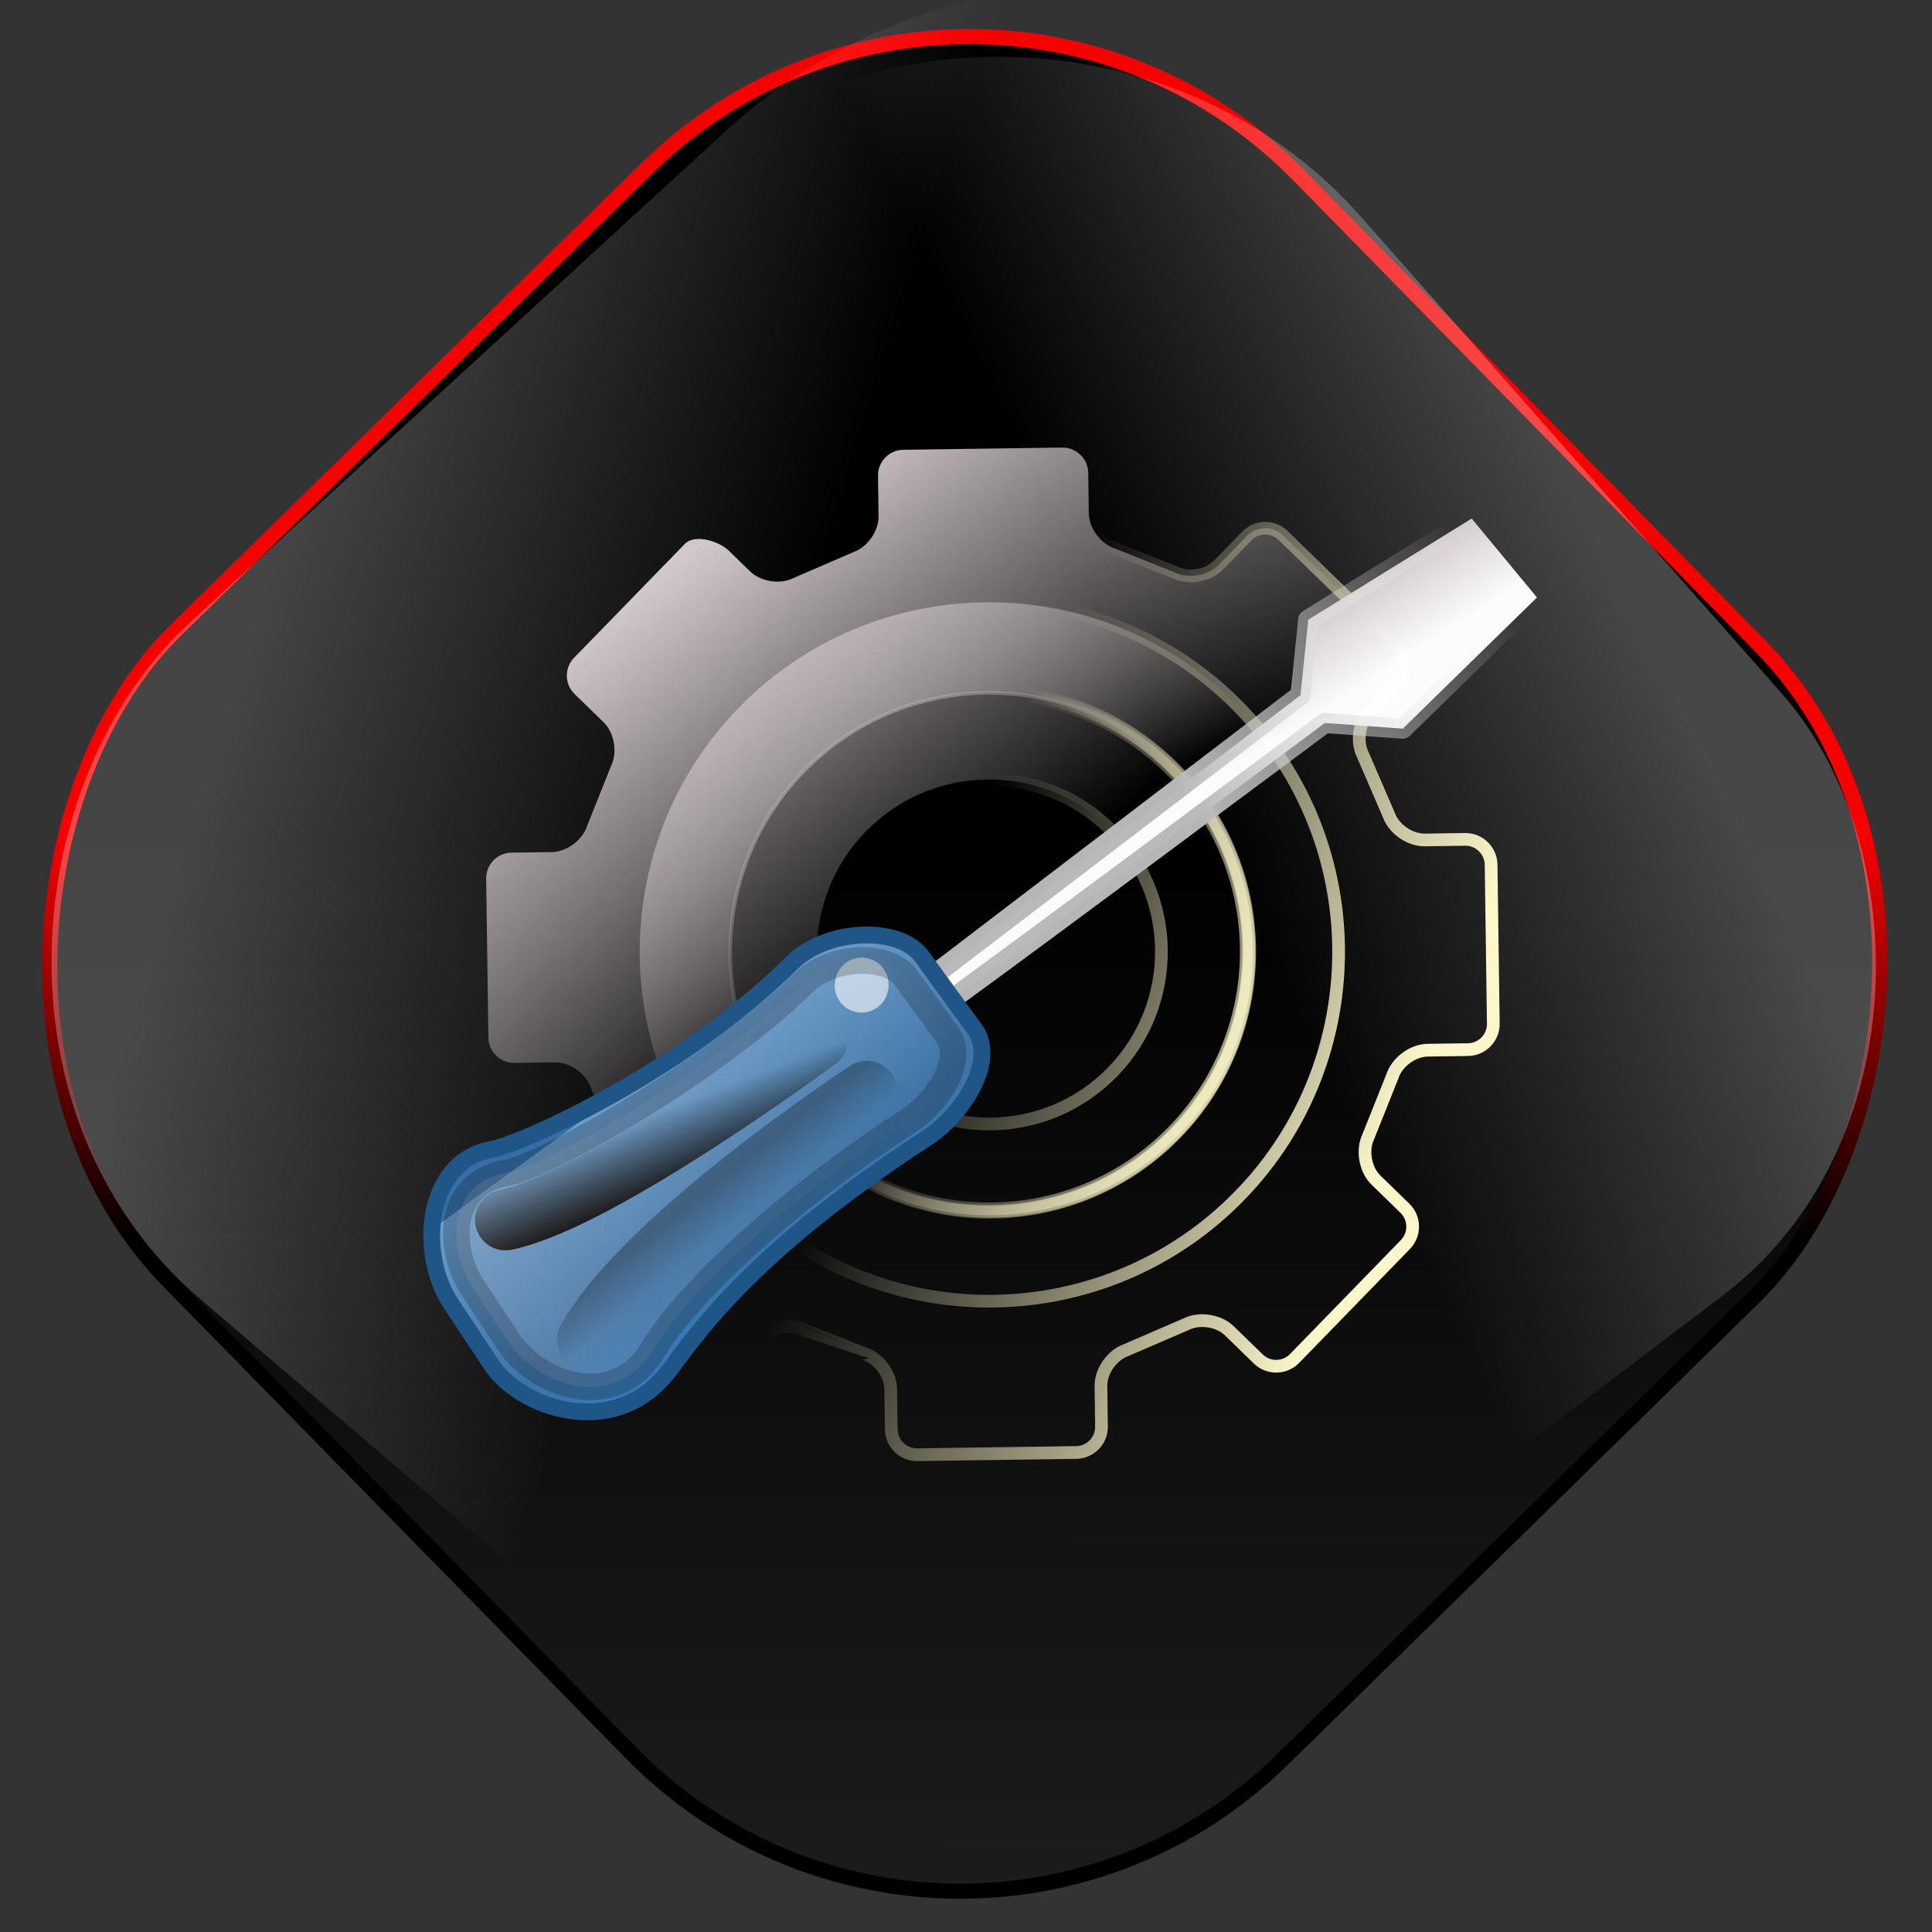 <?xml version="1.0" encoding="UTF-8" standalone="no"?>
<!-- Created with Inkscape (http://www.inkscape.org/) -->

<svg
   xmlns:dc="http://purl.org/dc/elements/1.1/"
   xmlns:cc="http://creativecommons.org/ns#"
   xmlns:rdf="http://www.w3.org/1999/02/22-rdf-syntax-ns#"
   xmlns:svg="http://www.w3.org/2000/svg"
   xmlns="http://www.w3.org/2000/svg"
   xmlns:xlink="http://www.w3.org/1999/xlink"
   xmlns:sodipodi="http://sodipodi.sourceforge.net/DTD/sodipodi-0.dtd"
   xmlns:inkscape="http://www.inkscape.org/namespaces/inkscape"
   width="256"
   height="256"
   id="svg2"
   sodipodi:version="0.32"
   inkscape:version="0.47pre0 r21549"
   version="1.0"
   sodipodi:docname="gconf.svg"
   inkscape:output_extension="org.inkscape.output.svg.inkscape">
  <rect width="100%" height="100%" fill="#333333" stroke="none"/>
  <defs
     id="defs4">
    <linearGradient
       inkscape:collect="always"
       id="linearGradient2265-128-351">
      <stop
         style="stop-color:#000000;stop-opacity:1;"
         offset="0"
         id="stop4873" />
      <stop
         style="stop-color:#000000;stop-opacity:0;"
         offset="1"
         id="stop4875" />
    </linearGradient>
    <linearGradient
       inkscape:collect="always"
       xlink:href="#linearGradient2265-128-351"
       id="linearGradient18162"
       gradientUnits="userSpaceOnUse"
       gradientTransform="matrix(3.64,0.503,-0.503,3.64,47.879,18.907)"
       x1="14.018"
       y1="36.943"
       x2="15.416"
       y2="38.268" />
    <linearGradient
       inkscape:collect="always"
       id="linearGradient18781">
      <stop
         style="stop-color:#d2c8ca;stop-opacity:1;"
         offset="0"
         id="stop18783" />
      <stop
         style="stop-color:#d2c8ca;stop-opacity:0;"
         offset="1"
         id="stop18785" />
    </linearGradient>
    <linearGradient
       inkscape:collect="always"
       xlink:href="#linearGradient18781"
       id="linearGradient18787"
       x1="40.513"
       y1="156.447"
       x2="122.853"
       y2="156.447"
       gradientUnits="userSpaceOnUse" />
    <linearGradient
       inkscape:collect="always"
       id="linearGradient2257-725">
      <stop
         style="stop-color:#000000;stop-opacity:1;"
         offset="0"
         id="stop4661" />
      <stop
         style="stop-color:#000000;stop-opacity:0;"
         offset="1"
         id="stop4663" />
    </linearGradient>
    <linearGradient
       inkscape:collect="always"
       xlink:href="#linearGradient2257-725"
       id="linearGradient18166"
       gradientUnits="userSpaceOnUse"
       gradientTransform="matrix(4.18,0.55,-0.55,4.18,48.131,2.051)"
       x1="12.005"
       y1="35.688"
       x2="10.651"
       y2="33.195" />
    <linearGradient
       id="linearGradient3087">
      <stop
         style="stop-color:#346ea4;stop-opacity:1;"
         offset="0"
         id="stop3089" />
      <stop
         id="stop3095"
         offset="0"
         style="stop-color:#9fc1e1;stop-opacity:1;" />
      <stop
         style="stop-color:#6b9cca;stop-opacity:1;"
         offset="0"
         id="stop2242" />
      <stop
         id="stop2244"
         offset="0.75"
         style="stop-color:#3d73a5;stop-opacity:1;" />
      <stop
         style="stop-color:#3878b4;stop-opacity:1;"
         offset="1"
         id="stop3091" />
    </linearGradient>
    <linearGradient
       inkscape:collect="always"
       xlink:href="#linearGradient3087"
       id="linearGradient18170"
       gradientUnits="userSpaceOnUse"
       gradientTransform="matrix(3.629,0.574,-0.574,3.629,48.833,22.869)"
       x1="9.75"
       y1="32.284"
       x2="16.915"
       y2="39.443" />
    <linearGradient
       id="linearGradient2250">
      <stop
         style="stop-color:#b9b9b9;stop-opacity:1;"
         offset="0"
         id="stop2252" />
      <stop
         style="stop-color:#ffffff;stop-opacity:0;"
         offset="1"
         id="stop2254" />
    </linearGradient>
    <linearGradient
       inkscape:collect="always"
       xlink:href="#linearGradient2250"
       id="linearGradient18173"
       gradientUnits="userSpaceOnUse"
       gradientTransform="matrix(4.132,0.654,-0.654,4.132,43.246,-3.164)"
       x1="31.177"
       y1="19.822"
       x2="40.859"
       y2="9.657" />
    <linearGradient
       inkscape:collect="always"
       id="linearGradient18773">
      <stop
         style="stop-color:#d2c8ca;stop-opacity:1;"
         offset="0"
         id="stop18775" />
      <stop
         style="stop-color:#ffffff;stop-opacity:1"
         offset="1"
         id="stop18777" />
    </linearGradient>
    <linearGradient
       inkscape:collect="always"
       xlink:href="#linearGradient18773"
       id="linearGradient18779"
       x1="187.048"
       y1="60.86"
       x2="195.011"
       y2="73.495"
       gradientUnits="userSpaceOnUse" />
    <linearGradient
       inkscape:collect="always"
       id="linearGradient18733">
      <stop
         style="stop-color:#fcf6ca;stop-opacity:1;"
         offset="0"
         id="stop18735" />
      <stop
         style="stop-color:#fcf6ca;stop-opacity:0;"
         offset="1"
         id="stop18737" />
    </linearGradient>
    <linearGradient
       inkscape:collect="always"
       xlink:href="#linearGradient18733"
       id="linearGradient18739"
       x1="115.287"
       y1="48.551"
       x2="59.344"
       y2="71.134"
       gradientUnits="userSpaceOnUse" />
    <linearGradient
       inkscape:collect="always"
       id="linearGradient18725">
      <stop
         style="stop-color:#d2c8ca;stop-opacity:1;"
         offset="0"
         id="stop18727" />
      <stop
         style="stop-color:#d2c8ca;stop-opacity:0;"
         offset="1"
         id="stop18729" />
    </linearGradient>
    <linearGradient
       inkscape:collect="always"
       xlink:href="#linearGradient18725"
       id="linearGradient18731"
       x1="4.2"
       y1="62.9"
       x2="59.344"
       y2="71.134"
       gradientUnits="userSpaceOnUse" />
    <linearGradient
       inkscape:collect="always"
       id="linearGradient4613">
      <stop
         style="stop-color:#000000;stop-opacity:1;"
         offset="0"
         id="stop4615" />
      <stop
         style="stop-color:#000000;stop-opacity:0;"
         offset="1"
         id="stop4617" />
    </linearGradient>
    <linearGradient
       inkscape:collect="always"
       id="linearGradient4605">
      <stop
         style="stop-color:#f70000;stop-opacity:1;"
         offset="0"
         id="stop4607" />
      <stop
         style="stop-color:#000000;stop-opacity:1"
         offset="1"
         id="stop4609" />
    </linearGradient>
    <linearGradient
       id="linearGradient4591"
       inkscape:collect="always">
      <stop
         id="stop4593"
         offset="0"
         style="stop-color:#ffffff;stop-opacity:1" />
      <stop
         id="stop4595"
         offset="1"
         style="stop-color:#ffffff;stop-opacity:0;" />
    </linearGradient>
    <mask
       maskUnits="userSpaceOnUse"
       x="122.963"
       y="97.149"
       width="576.609"
       height="587.491"
       id="XMLID_23_">
      <g
         id="g31"
         style="filter:url(#Adobe_OpacityMaskFilter)">
        <radialGradient
           id="XMLID_24_"
           cx="88.978"
           cy="-20.899"
           r="673.116"
           fx="88.978"
           fy="-20.899"
           gradientUnits="userSpaceOnUse">
          <stop
             offset="0.309"
             style="stop-color:#FFFFFF"
             id="stop34" />
          <stop
             offset="1"
             style="stop-color:#000000"
             id="stop3816" />
        </radialGradient>
        <ellipse
           sodipodi:ry="349.10599"
           sodipodi:rx="512.93402"
           sodipodi:cy="286.172"
           sodipodi:cx="295.89499"
           cx="295.895"
           cy="286.172"
           rx="512.934"
           ry="349.106"
           id="ellipse38"
           style="fill:url(#XMLID_24_)" />
      </g>
    </mask>
    <linearGradient
       inkscape:collect="always"
       xlink:href="#linearGradient4591"
       id="linearGradient3196"
       x1="99.881"
       y1="68.793"
       x2="171.013"
       y2="46.998"
       gradientUnits="userSpaceOnUse"
       gradientTransform="matrix(0.83,0,0,0.965,-179.554,176.057)" />
    <linearGradient
       inkscape:collect="always"
       xlink:href="#linearGradient4591"
       id="linearGradient4599"
       gradientUnits="userSpaceOnUse"
       gradientTransform="matrix(0.946,0,0,1.108,6.549,0.421)"
       x1="104.922"
       y1="71.555"
       x2="161.923"
       y2="35.138" />
    <linearGradient
       inkscape:collect="always"
       xlink:href="#linearGradient4605"
       id="linearGradient4611"
       x1="168.566"
       y1="-13.762"
       x2="206.94"
       y2="23.825"
       gradientUnits="userSpaceOnUse" />
    <linearGradient
       inkscape:collect="always"
       xlink:href="#linearGradient4613"
       id="linearGradient4619"
       x1="168.566"
       y1="-13.762"
       x2="351.362"
       y2="165.287"
       gradientUnits="userSpaceOnUse" />
    <linearGradient
       inkscape:collect="always"
       xlink:href="#linearGradient18725"
       id="linearGradient18847"
       gradientUnits="userSpaceOnUse"
       x1="4.2"
       y1="62.9"
       x2="59.344"
       y2="71.134" />
    <linearGradient
       inkscape:collect="always"
       xlink:href="#linearGradient18733"
       id="linearGradient18849"
       gradientUnits="userSpaceOnUse"
       x1="115.287"
       y1="48.551"
       x2="59.344"
       y2="71.134" />
    <linearGradient
       inkscape:collect="always"
       xlink:href="#linearGradient18725"
       id="linearGradient18851"
       gradientUnits="userSpaceOnUse"
       x1="4.2"
       y1="62.9"
       x2="59.344"
       y2="71.134" />
    <linearGradient
       inkscape:collect="always"
       xlink:href="#linearGradient18733"
       id="linearGradient18853"
       gradientUnits="userSpaceOnUse"
       x1="115.287"
       y1="48.551"
       x2="59.344"
       y2="71.134" />
    <linearGradient
       inkscape:collect="always"
       xlink:href="#linearGradient18725"
       id="linearGradient18855"
       gradientUnits="userSpaceOnUse"
       x1="4.2"
       y1="62.9"
       x2="59.344"
       y2="71.134" />
    <linearGradient
       inkscape:collect="always"
       xlink:href="#linearGradient18733"
       id="linearGradient18857"
       gradientUnits="userSpaceOnUse"
       x1="115.287"
       y1="48.551"
       x2="59.344"
       y2="71.134" />
  </defs>
  <sodipodi:namedview
     id="base"
     pagecolor="#ffffff"
     bordercolor="#666666"
     borderopacity="1.0"
     gridtolerance="10000"
     guidetolerance="10"
     objecttolerance="10"
     inkscape:pageopacity="0.0"
     inkscape:pageshadow="2"
     inkscape:zoom="1.2871553"
     inkscape:cx="128"
     inkscape:cy="97.383295"
     inkscape:document-units="px"
     inkscape:current-layer="layer1"
     showgrid="false"
     showguides="true"
     inkscape:guide-bbox="true"
     inkscape:window-width="773"
     inkscape:window-height="676"
     inkscape:window-x="304"
     inkscape:window-y="113" />
  <g
     inkscape:label="Layer 1"
     inkscape:groupmode="layer"
     id="layer1">
    <rect
       style="opacity:1;fill:url(#linearGradient4619);fill-opacity:1;stroke:url(#linearGradient4611);stroke-width:2;stroke-miterlimit:4;stroke-dasharray:none;stroke-opacity:1"
       id="rect2383"
       width="209.543"
       height="209.543"
       x="75.938"
       y="-106.639"
       ry="61.031"
       transform="matrix(0.7,0.714,-0.714,0.7,0,0)" />
    <rect
       style="opacity:0.269;fill:url(#linearGradient4599);fill-opacity:1;stroke:none;stroke-width:2;stroke-miterlimit:4;stroke-dasharray:none;stroke-opacity:1"
       id="rect4597"
       width="198.182"
       height="232.086"
       x="78.369"
       y="-117.689"
       ry="67.597"
       transform="matrix(0.76,0.65,-0.737,0.676,0,0)" />
    <rect
       transform="matrix(-0.797,0.604,0.662,0.75,0,0)"
       ry="58.892"
       y="73.156"
       x="-116.516"
       height="202.198"
       width="173.947"
       id="rect3188"
       style="opacity:0.278;fill:url(#linearGradient3196);fill-opacity:1;stroke:none;stroke-width:2;stroke-miterlimit:4;stroke-dasharray:none;stroke-opacity:1" />
    <path
       sodipodi:nodetypes="ccc"
       id="path2276"
       d="M 108.104,41.663 L 108.104,37.156 L 108.104,41.663 z"
       style="fill:#ffffff;fill-opacity:0.757;fill-rule:nonzero;stroke:none;stroke-width:0.5;stroke-linecap:round;stroke-linejoin:round;stroke-miterlimit:4;stroke-dasharray:none;stroke-dashoffset:4;stroke-opacity:1" />
    <g
       id="g18789"
       transform="matrix(0.842,0,0,0.842,24.603,23.791)">
      <g
         style="fill:url(#linearGradient18731);fill-opacity:1;stroke:url(#linearGradient18739);stroke-width:1.513;stroke-miterlimit:4;stroke-dasharray:none;stroke-opacity:1"
         transform="matrix(0.948,0.922,-0.922,0.948,123.858,2.787)"
         id="g5021">
        <path
           d="M 120.748,50.389 L 115.941,50.389 C 114.164,50.389 112.257,49.017 111.691,47.331 L 108.736,40.175 C 107.943,38.591 108.318,36.275 109.576,35.017 L 112.972,31.62 C 113.546,31.046 113.863,30.28 113.863,29.461 C 113.863,28.643 113.547,27.877 112.972,27.303 L 99.596,13.927 C 99.024,13.353 98.256,13.037 97.439,13.037 C 96.621,13.037 95.854,13.353 95.28,13.927 L 91.884,17.324 C 90.626,18.581 88.31,18.957 86.719,18.161 L 79.564,15.205 C 77.884,14.642 76.511,12.736 76.511,10.958 L 76.511,6.152 C 76.511,4.469 75.142,3.1 73.459,3.1 L 54.542,3.1 C 52.858,3.1 51.489,4.469 51.489,6.152 L 51.489,10.958 C 51.489,12.736 50.117,14.642 48.431,15.208 C 48.431,15.208 41.275,18.164 41.275,18.164 C 39.691,18.956 37.374,18.581 36.117,17.324 L 32.72,13.927 C 32.146,13.353 31.38,13.037 30.561,13.037 C 29.743,13.037 28.977,13.353 28.403,13.927 L 15.026,27.304 C 13.836,28.494 13.836,30.43 15.026,31.62 L 18.423,35.017 C 19.68,36.274 20.056,38.591 19.26,40.182 C 19.26,40.182 16.304,47.338 16.304,47.338 C 15.741,49.018 13.836,50.389 12.057,50.389 L 8.5,50.389 C 6.841,50.389 4.2,51.786 4.2,53.442 L 4.2,72.358 C 4.2,74.042 5.569,75.411 7.252,75.411 L 12.058,75.411 C 13.836,75.411 15.742,76.783 16.307,78.47 L 19.264,85.626 C 20.056,87.21 19.681,89.526 18.424,90.784 L 15.027,94.18 C 13.837,95.37 13.837,97.307 15.027,98.496 L 28.404,111.873 C 28.977,112.447 29.744,112.764 30.562,112.764 C 31.38,112.764 32.147,112.448 32.721,111.873 L 36.118,108.477 C 37.375,107.219 39.692,106.844 41.283,107.639 C 41.283,107.639 48.439,110.594 48.439,110.594 C 50.119,111.157 51.49,113.064 51.49,114.842 L 51.49,119.647 C 51.49,121.331 52.859,122.7 54.543,122.7 L 73.459,122.7 C 75.142,122.7 76.511,121.331 76.511,119.647 L 76.511,114.842 C 76.511,113.064 77.884,111.156 79.57,110.592 C 79.57,110.591 86.726,107.636 86.726,107.636 C 88.31,106.844 90.626,107.219 91.884,108.477 L 95.28,111.873 C 95.854,112.447 96.621,112.764 97.439,112.764 C 98.256,112.764 99.024,112.448 99.596,111.873 L 112.973,98.496 C 113.547,97.923 113.864,97.156 113.864,96.338 C 113.864,95.52 113.548,94.754 112.973,94.18 L 109.577,90.784 C 108.319,89.526 107.944,87.209 108.739,85.618 L 111.695,78.463 C 112.258,76.783 114.165,75.411 115.942,75.411 L 120.749,75.411 C 122.432,75.411 123.801,74.042 123.801,72.358 L 123.801,53.442 C 123.8,51.759 122.431,50.389 120.748,50.389 z M 64,93.9 C 46.962,93.9 33.1,80.038 33.1,63 C 33.1,45.962 46.962,32.1 64,32.1 C 81.038,32.1 94.9,45.962 94.9,63 C 94.9,80.038 81.038,93.9 64,93.9 z"
           id="path15"
           style="fill:url(#linearGradient18847);fill-opacity:1;stroke:url(#linearGradient18849);stroke-width:1.513;stroke-miterlimit:4;stroke-dasharray:none;stroke-opacity:1" />
        <path
           d="M 64,21.395 C 41.059,21.395 22.395,40.059 22.395,63 C 22.395,85.941 41.059,104.605 64,104.605 C 86.941,104.605 105.605,85.941 105.605,63 C 105.605,40.059 86.941,21.395 64,21.395 z M 64,93.6 C 47.099,93.6 33.4,79.902 33.4,63 C 33.4,46.098 47.099,32.4 64,32.4 C 80.901,32.4 94.6,46.099 94.6,63 C 94.6,79.901 80.901,93.6 64,93.6 z"
           id="path28"
           style="fill:url(#linearGradient18851);fill-opacity:1;stroke:url(#linearGradient18853);stroke-width:1.513;stroke-miterlimit:4;stroke-dasharray:none;stroke-opacity:1" />
        <path
           d="M 64,32 C 46.879,32 33,45.879 33,63 C 33,80.121 46.879,94 64,94 C 81.121,94 95,80.121 95,63 C 95,45.879 81.121,32 64,32 z M 64,83.5 C 52.677,83.5 43.5,74.322 43.5,63 C 43.5,51.677 52.677,42.5 64,42.5 C 75.322,42.5 84.5,51.677 84.5,63 C 84.5,74.322 75.322,83.5 64,83.5 z"
           id="path35"
           style="fill:url(#linearGradient18855);fill-opacity:1;stroke:url(#linearGradient18857);stroke-width:1.513;stroke-miterlimit:4;stroke-dasharray:none;stroke-opacity:1" />
      </g>
      <path
         style="opacity:0.986;fill:url(#linearGradient18779);fill-opacity:1;fill-rule:nonzero;stroke:url(#linearGradient18173);stroke-width:3.173;stroke-linecap:butt;stroke-linejoin:round;marker:none;marker-start:none;marker-mid:none;marker-end:none;stroke-miterlimit:4;stroke-dasharray:none;stroke-dashoffset:0;stroke-opacity:1;visibility:visible;display:inline;overflow:visible"
         d="M 116.8,131.675 C 119.836,129.807 179.272,85.521 179.272,85.521 L 191.536,86.411 L 212.652,65.769 L 202.377,53.346 L 176.661,69.26 L 175.439,81.142 L 114.366,127.782 C 112.123,129.412 114.002,133.397 116.8,131.675 z"
         id="path3085"
         sodipodi:nodetypes="ccccccccc" />
      <path
         sodipodi:nodetypes="ccccccscc"
         id="path2142"
         d="M 48.063,186.434 C 52.546,193.35 67.225,198.481 75.782,187.813 C 79.513,183.162 87.51,169.749 116.718,150.784 C 121.623,147.603 127.569,139.492 124.467,134.118 L 116.066,122.559 C 112.7,117.376 101.017,117.696 95.356,123.309 C 78.471,140.106 53.403,151.637 48.001,152.654 C 37.663,154.601 36.482,169.199 41.87,177.084 L 48.063,186.434 z"
         style="fill:url(#linearGradient18170);fill-opacity:1;fill-rule:nonzero;stroke:#205587;stroke-width:2.644;stroke-linecap:round;stroke-linejoin:round;marker:none;marker-start:none;marker-mid:none;marker-end:none;stroke-miterlimit:4;stroke-dasharray:none;stroke-dashoffset:0;stroke-opacity:1;visibility:visible;display:inline;overflow:visible" />
      <path
         transform="matrix(2.359,0.373,-0.373,2.359,72.072,53.161)"
         d="M 20.771,28.201 A 1.768,1.768 0 1 1 17.236,28.201 A 1.768,1.768 0 1 1 20.771,28.201 z"
         sodipodi:ry="1.767767"
         sodipodi:rx="1.767767"
         sodipodi:cy="28.20101"
         sodipodi:cx="19.003494"
         id="path3101"
         style="opacity:0.602;fill:#ffffff;fill-opacity:1;fill-rule:nonzero;stroke:none;stroke-width:1;stroke-linecap:butt;stroke-linejoin:miter;marker:none;marker-start:none;marker-mid:none;marker-end:none;stroke-miterlimit:4;stroke-dasharray:none;stroke-dashoffset:0;stroke-opacity:1;visibility:visible;display:inline;overflow:visible"
         sodipodi:type="arc" />
      <path
         sodipodi:nodetypes="cc"
         id="path3103"
         d="M 99.415,135.315 C 99.415,135.315 65.013,160.791 50.325,163.708"
         style="fill:none;fill-opacity:1;fill-rule:nonzero;stroke:url(#linearGradient18166);stroke-width:9.6;stroke-linecap:round;stroke-linejoin:round;marker:none;marker-start:none;marker-mid:none;marker-end:none;stroke-miterlimit:4;stroke-dasharray:none;stroke-dashoffset:0;stroke-opacity:1;visibility:visible;display:inline;overflow:visible" />
      <path
         style="opacity:0.199;fill:url(#linearGradient18787);fill-opacity:1;fill-rule:nonzero;stroke:#000000;stroke-width:4.184;stroke-linecap:butt;stroke-linejoin:miter;marker:none;marker-start:none;marker-mid:none;marker-end:none;stroke-miterlimit:4;stroke-dasharray:none;stroke-dashoffset:0;stroke-opacity:1;visibility:visible;display:inline;overflow:visible"
         d="M 50.207,182.009 C 55.021,190.165 67.8,193.947 73.554,184.133 C 77.506,177.391 91.034,162.9 113.996,147.991 C 117.852,145.49 122.526,139.114 120.087,134.89 L 113.482,125.802 C 110.837,121.728 101.652,121.98 97.202,126.392 C 83.928,139.597 56.693,155.307 50.552,156.31 C 41.043,157.862 41.102,168.459 45.338,174.658 L 50.207,182.009 z"
         id="path2270"
         sodipodi:nodetypes="csccccscc" />
      <path
         sodipodi:nodetypes="cc"
         id="path2247"
         d="M 107.212,143.479 C 107.212,143.479 72.625,166.036 63.276,182.528"
         style="opacity:0.278;fill:none;fill-opacity:1;fill-rule:nonzero;stroke:url(#linearGradient18162);stroke-width:9.6;stroke-linecap:round;stroke-linejoin:round;marker:none;marker-start:none;marker-mid:none;marker-end:none;stroke-miterlimit:4;stroke-dashoffset:0;stroke-opacity:1;visibility:visible;display:inline;overflow:visible" />
    </g>
  </g>
</svg>

